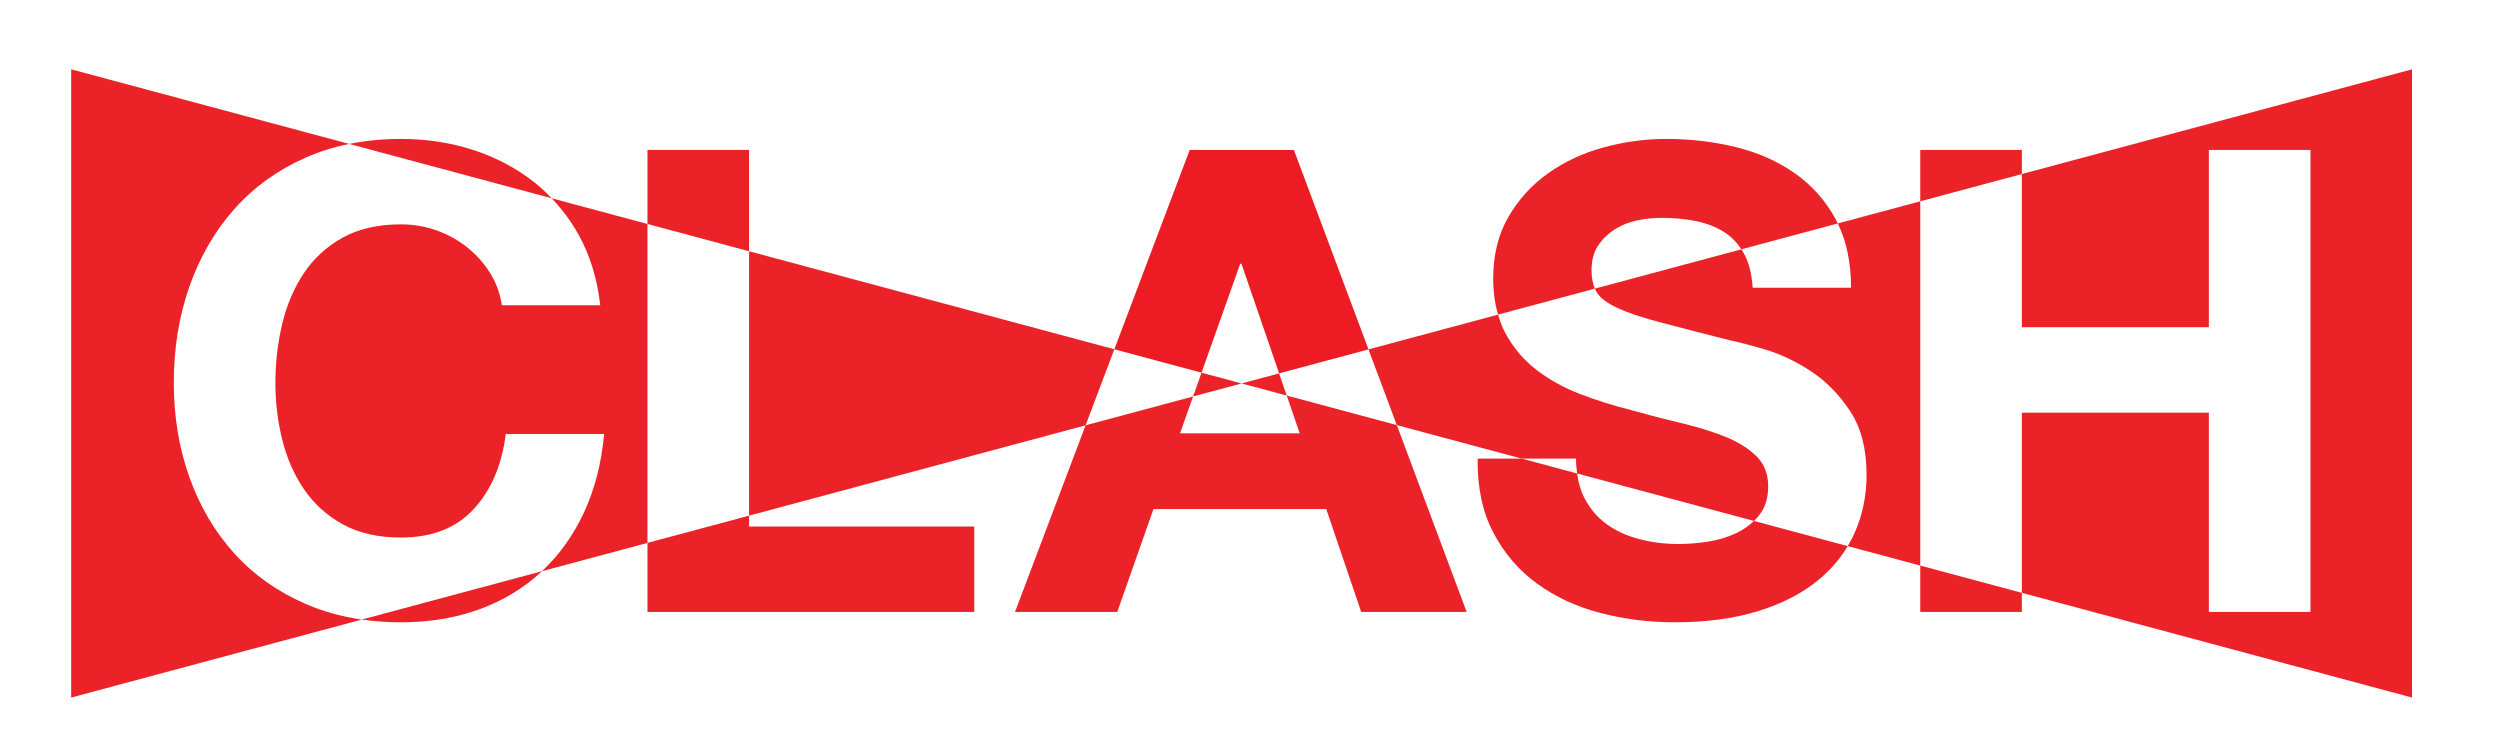 <?xml version="1.0" encoding="utf-8"?>
<!-- Generator: Adobe Illustrator 14.0.0, SVG Export Plug-In . SVG Version: 6.00 Build 43363)  -->
<!DOCTYPE svg PUBLIC "-//W3C//DTD SVG 1.1//EN" "http://www.w3.org/Graphics/SVG/1.1/DTD/svg11.dtd">
<svg version="1.1" id="Layer_1" xmlns="http://www.w3.org/2000/svg" xmlns:xlink="http://www.w3.org/1999/xlink" x="0px" y="0px"
	 width="353.509px" height="106.14px" viewBox="0 0 353.509 106.14" enable-background="new 0 0 353.509 106.14"
	 xml:space="preserve">
<path fill="#EB2227" d="M223.009,66.953l25.001,6.71c0.261-0.255,0.509-0.523,0.739-0.811c0.854-1.066,1.281-2.425,1.281-4.071
	c0-1.77-0.564-3.203-1.692-4.3c-1.13-1.099-2.608-2.015-4.437-2.745c-1.83-0.732-3.906-1.373-6.224-1.922
	c-2.317-0.55-4.666-1.158-7.045-1.83c-2.44-0.609-4.819-1.357-7.138-2.242c-2.318-0.883-4.391-2.027-6.221-3.432
	c-1.83-1.402-3.311-3.156-4.438-5.262c-0.423-0.785-0.738-1.653-1.002-2.562l-18.325,4.918l4.003,10.705l17.647,4.735h7.695
	C222.854,65.591,222.917,66.285,223.009,66.953"/>
<polygon fill="#EB2227" points="105.92,35.528 105.92,72.912 153.505,60.14 157.571,49.39 "/>
<path fill="#EB2227" d="M77.998,28.035c1.433,1.497,2.702,3.169,3.765,5.061c1.648,2.929,2.684,6.283,3.112,10.065H70.967
	c-0.245-1.647-0.793-3.157-1.647-4.53c-0.855-1.372-1.922-2.576-3.203-3.613c-1.28-1.036-2.731-1.845-4.346-2.426
	c-1.617-0.578-3.309-0.868-5.078-0.868c-3.234,0-5.979,0.627-8.235,1.876c-2.258,1.251-4.087,2.928-5.491,5.031
	c-1.403,2.105-2.424,4.5-3.064,7.184c-0.641,2.685-0.961,5.46-0.961,8.327c0,2.744,0.32,5.413,0.961,8.006
	c0.64,2.593,1.661,4.927,3.064,7c1.404,2.073,3.233,3.736,5.491,4.985c2.256,1.251,5.001,1.876,8.235,1.876
	c4.392,0,7.823-1.341,10.294-4.025c2.47-2.684,3.98-6.223,4.528-10.614h13.909c-0.366,4.087-1.313,7.778-2.836,11.072
	c-1.508,3.254-3.496,6.028-5.954,8.33l14.92-4.004V31.672L77.998,28.035z"/>
<polygon fill="#EB2227" points="169.902,52.7 168.709,56.06 175.566,54.22 "/>
<polygon fill="#EB2227" points="181.949,55.933 180.871,52.795 175.566,54.22 "/>
<path fill="#EB2227" d="M259.867,31.595c1.244,2.544,1.875,5.572,1.875,9.095h-13.907c-0.123-1.952-0.535-3.568-1.236-4.85
	c-0.112-0.206-0.241-0.395-0.366-0.586l-20.709,5.558c0.079,0.18,0.161,0.358,0.26,0.519c0.487,0.793,1.448,1.525,2.882,2.195
	c1.432,0.672,3.416,1.344,5.947,2.014c2.531,0.672,5.841,1.525,9.928,2.562c1.221,0.245,2.913,0.688,5.079,1.327
	c2.164,0.64,4.313,1.663,6.45,3.065c2.135,1.403,3.98,3.279,5.536,5.628c1.556,2.348,2.333,5.352,2.333,9.012
	c0,2.989-0.58,5.765-1.738,8.327c-0.275,0.607-0.588,1.192-0.926,1.762l10.258,2.753V28.464L259.867,31.595z"/>
<path fill="#EB2227" d="M43.197,85.388c-3.996-1.739-7.366-4.133-10.111-7.184c-2.745-3.049-4.85-6.634-6.314-10.751
	c-1.464-4.118-2.196-8.555-2.196-13.313c0-4.879,0.732-9.408,2.196-13.587c1.464-4.179,3.569-7.823,6.314-10.936
	c2.745-3.11,6.115-5.549,10.111-7.319c1.939-0.858,3.999-1.505,6.175-1.946L10.066,9.803v88.834l41.091-11.028
	C48.313,87.198,45.658,86.458,43.197,85.388"/>
<polygon fill="#EB2227" points="285.897,24.609 285.897,46.271 312.341,46.271 312.341,21.201 326.708,21.201 326.708,86.532 
	312.341,86.532 312.341,58.349 285.897,58.349 285.897,83.831 341.066,98.636 341.066,9.803 "/>
<path fill="#EB2227" d="M56.693,87.996c4.025,0,7.716-0.61,11.071-1.83s6.283-2.988,8.784-5.308c0.03-0.026,0.056-0.059,0.086-0.087
	l-25.477,6.837C52.929,87.864,54.773,87.996,56.693,87.996"/>
<path fill="#EB2227" d="M75.496,25.73c-2.531-1.981-5.398-3.491-8.601-4.529c-3.203-1.037-6.603-1.556-10.202-1.556
	c-2.574,0-5.013,0.238-7.321,0.707l28.626,7.683C77.213,27.214,76.392,26.431,75.496,25.73"/>
<polygon fill="#EB2227" points="105.92,21.201 91.555,21.201 91.555,31.673 105.92,35.528 "/>
<polygon fill="#EB2227" points="91.555,86.532 137.763,86.532 137.763,74.454 105.92,74.454 105.92,72.912 91.555,76.766 "/>
<polygon fill="#ED1C24" points="175.367,37.304 175.55,37.304 180.871,52.796 193.509,49.404 182.962,21.201 168.23,21.201 
	157.57,49.39 169.902,52.7 "/>
<polygon fill="#EB2227" points="183.785,61.278 166.857,61.278 168.709,56.06 153.505,60.14 143.525,86.532 157.982,86.532 
	163.106,71.984 187.537,71.984 192.478,86.532 207.392,86.532 197.513,60.11 181.949,55.932 "/>
<path fill="#EB2227" d="M245.547,75.369c-1.281,0.609-2.653,1.021-4.117,1.234c-1.464,0.215-2.837,0.321-4.118,0.321
	c-1.891,0-3.721-0.229-5.49-0.688c-1.77-0.456-3.309-1.157-4.621-2.104c-1.312-0.945-2.363-2.181-3.155-3.706
	c-0.524-1.006-0.858-2.175-1.036-3.475l-7.85-2.106h-6.213c-0.061,4.025,0.67,7.502,2.197,10.431
	c1.523,2.928,3.582,5.339,6.176,7.229c2.592,1.891,5.582,3.28,8.967,4.163c3.386,0.884,6.877,1.327,10.477,1.327
	c4.452,0,8.372-0.52,11.758-1.556c3.385-1.037,6.223-2.484,8.51-4.347c1.744-1.418,3.156-3.044,4.244-4.871l-13.265-3.56
	C247.302,74.352,246.483,74.923,245.547,75.369"/>
<path fill="#EB2227" d="M225.051,38.219c0-1.401,0.306-2.562,0.915-3.477s1.387-1.678,2.333-2.288
	c0.944-0.609,1.998-1.036,3.157-1.28c1.158-0.244,2.318-0.367,3.477-0.367c1.768,0,3.4,0.154,4.895,0.458
	c1.494,0.307,2.822,0.824,3.981,1.557c0.972,0.613,1.773,1.433,2.425,2.433l13.633-3.659c-0.09-0.187-0.176-0.377-0.274-0.559
	c-1.435-2.653-3.371-4.834-5.81-6.542c-2.44-1.707-5.231-2.942-8.373-3.706c-3.142-0.762-6.42-1.145-9.836-1.145
	c-2.928,0-5.855,0.398-8.785,1.19c-2.926,0.794-5.551,2.013-7.867,3.66c-2.319,1.646-4.195,3.706-5.628,6.176
	c-1.433,2.471-2.15,5.384-2.15,8.738c0,1.874,0.248,3.553,0.691,5.078l13.69-3.675C225.213,40.101,225.051,39.242,225.051,38.219"/>
<polygon fill="#EB2227" points="271.532,21.201 271.532,28.464 285.897,24.609 285.897,21.201 "/>
<polygon fill="#EB2227" points="271.532,86.532 285.897,86.532 285.897,83.831 271.532,79.975 "/>
<rect id="_x3C_Slice_x3E_" x="-7.491" y="-10.461" fill="none" width="371" height="126"/>
</svg>
